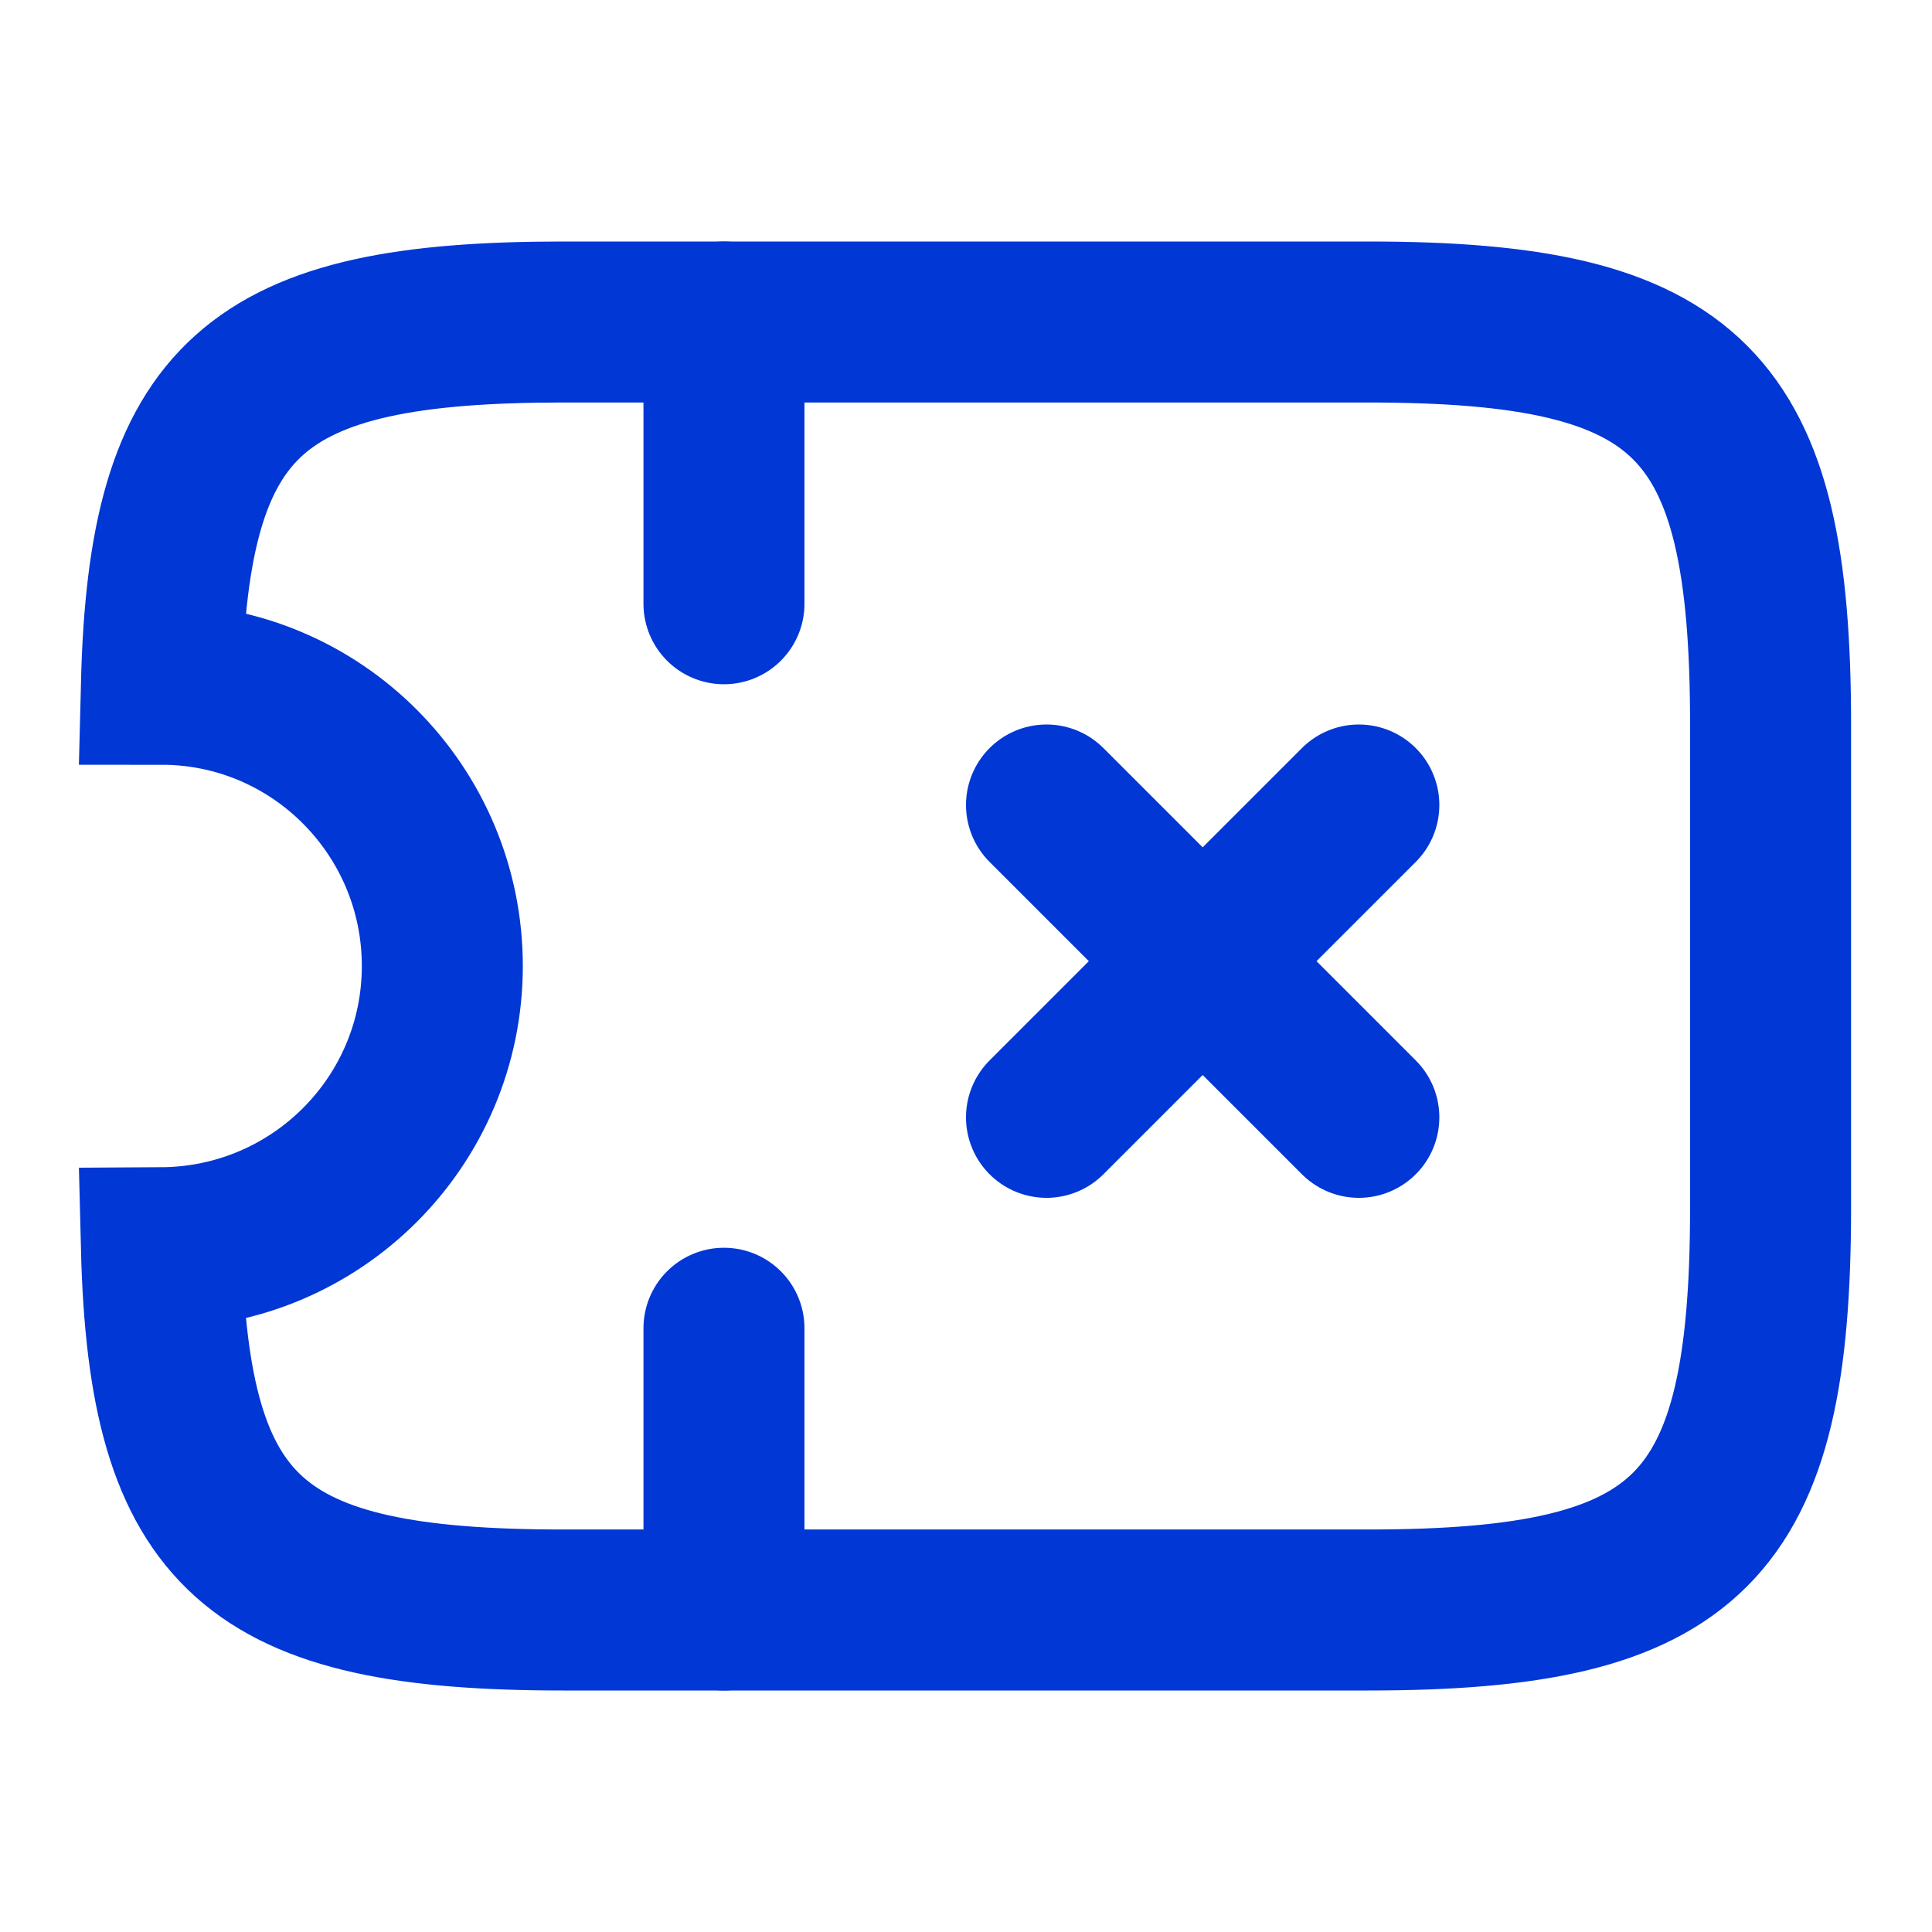 <svg width="18" height="18" viewBox="0 0 18 18" fill="none" xmlns="http://www.w3.org/2000/svg">
<path d="M12.746 3H5.246C2.374 3 1.571 3.69 1.504 6.375C2.951 6.375 4.121 7.553 4.121 9C4.121 10.447 2.951 11.617 1.504 11.625C1.571 14.31 2.374 15 5.246 15H12.746C15.746 15 16.496 14.25 16.496 11.25V6.75C16.496 3.75 15.746 3 12.746 3Z" stroke="#0137D5" stroke-width="1.5" stroke-linecap="round"/>
<path d="M6.745 3V5.625" stroke="#0137D5" stroke-width="1.5" stroke-linecap="round"/>
<path d="M6.745 12.375V15" stroke="#0137D5" stroke-width="1.5" stroke-linecap="round"/>
<path d="M9.75 10.41L12.66 7.5" stroke="#0137D5" stroke-width="1.5" stroke-linecap="round"/>
<path d="M12.66 10.41L9.75 7.5" stroke="#0137D5" stroke-width="1.5" stroke-linecap="round"/>
</svg>
